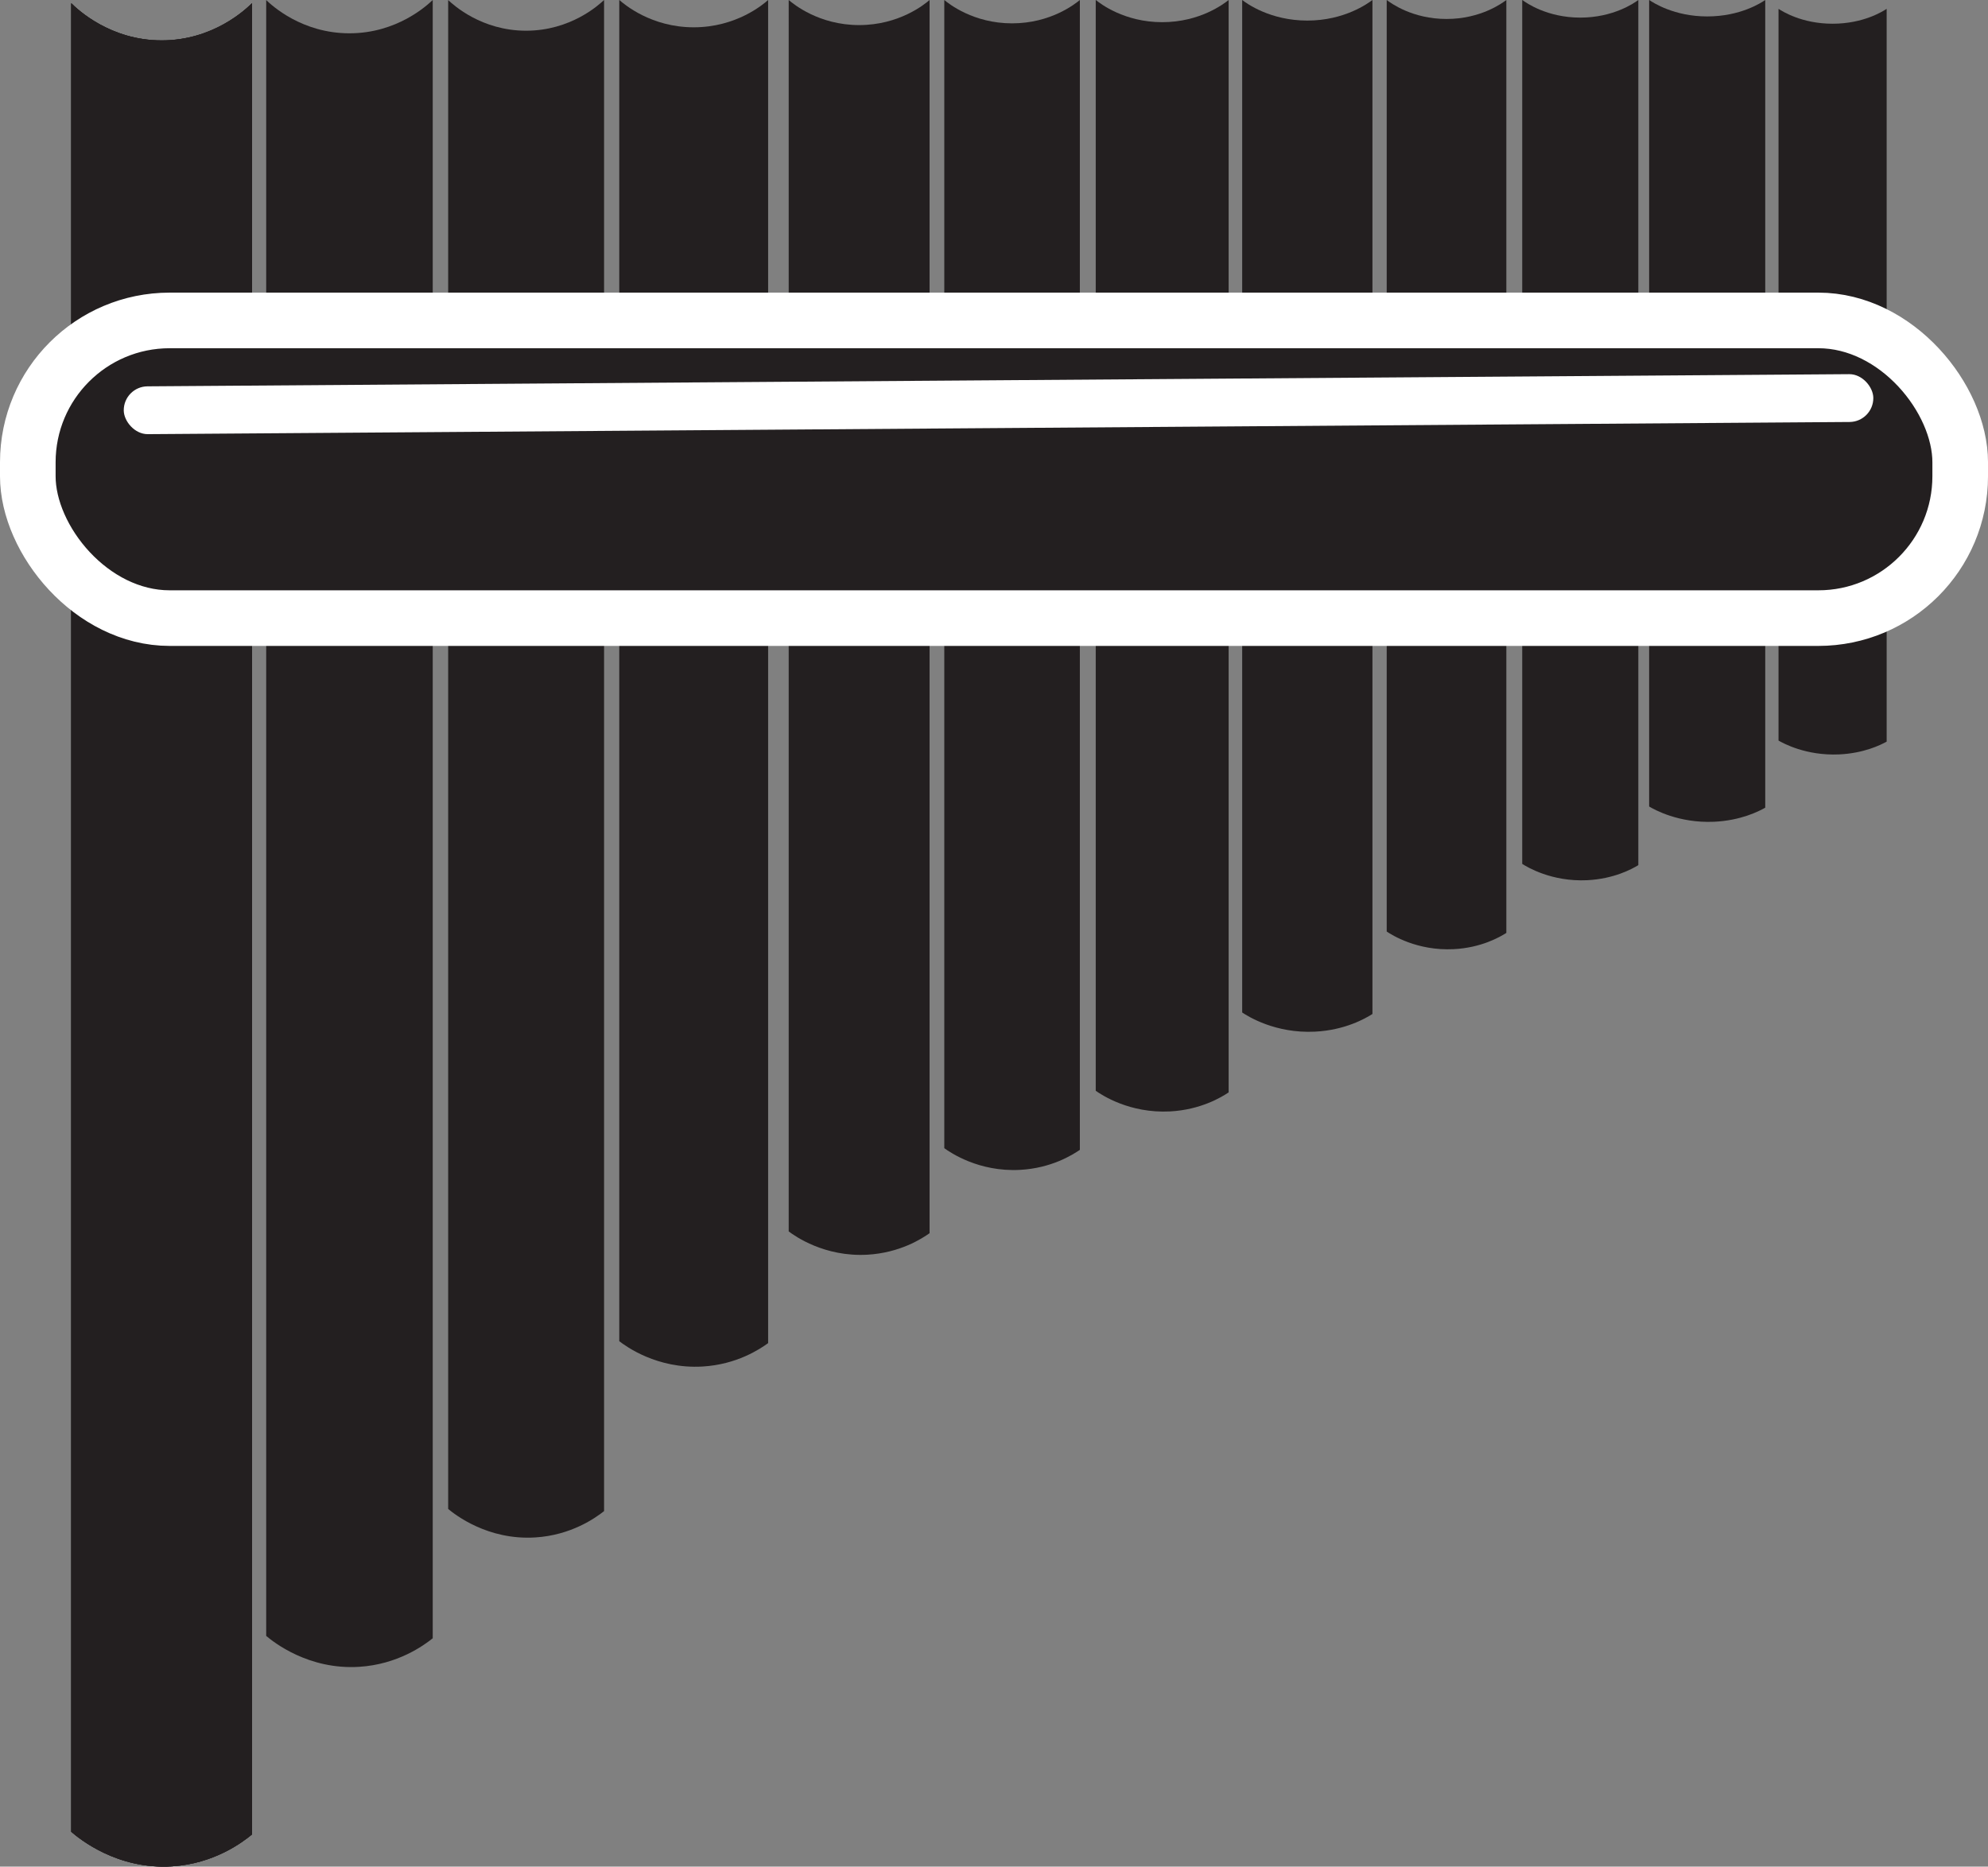 <?xml version="1.0" encoding="UTF-8"?>
<svg id="Layer_2" data-name="Layer 2" xmlns="http://www.w3.org/2000/svg" viewBox="0 0 321.73 302.11">
  <rect x="0" y="0" width="321.73" height="302.11" fill="#808080" stroke="none"/>
  <defs>
    <style>
      .cls-1 {
        fill: #fff;
      }

      .cls-2 {
        stroke: #fff;
        stroke-miterlimit: 10;
        stroke-width: 9px;
      }

      .cls-2, .cls-3 {
        fill: #231f20;
      }
    </style>
  </defs>
  <g id="Layer_1-2" data-name="Layer 1">
    <path class="cls-3" d="m11.53.52c.99.98,6.27,6.02,14.63,6.02S39.78,1.51,40.78.52v296.38c-1.61,1.33-6.17,4.73-12.9,5.16-8.93.58-15.07-4.49-16.35-5.59V.52Z"/>
    <path class="cls-3" d="m43.07,0c.91.88,5.78,5.39,13.48,5.39s12.56-4.51,13.48-5.39v265.15c-1.48,1.19-5.69,4.23-11.89,4.62-8.23.52-13.89-4.02-15.06-5V0Z"/>
    <path class="cls-3" d="m72.52,0c.86.81,5.41,4.97,12.62,4.97s11.76-4.16,12.62-4.97v244.57c-1.39,1.1-5.32,3.9-11.13,4.26-7.71.48-13-3.7-14.1-4.61V0Z"/>
    <path class="cls-3" d="m100.23,0c.82.72,5.17,4.42,12.04,4.42s11.23-3.69,12.04-4.42v217.38c-1.33.97-5.08,3.47-10.63,3.79-7.36.42-12.41-3.29-13.46-4.1V0Z"/>
    <path class="cls-3" d="m127.64,0c.77.66,4.89,4.06,11.4,4.06s10.63-3.39,11.4-4.06v199.59c-1.26.89-4.81,3.18-10.06,3.48-6.96.39-11.75-3.02-12.74-3.77V0Z"/>
    <path class="cls-3" d="m152.82,0c.74.62,4.71,3.78,10.97,3.78s10.22-3.16,10.97-3.78v186.1c-1.21.83-4.63,2.97-9.68,3.24-6.7.36-11.3-2.82-12.26-3.51V0Z"/>
    <path class="cls-3" d="m177.34,0c.73.59,4.61,3.59,10.75,3.59s10.02-3.01,10.75-3.59v176.8c-1.18.79-4.54,2.82-9.49,3.08-6.57.34-11.08-2.68-12.02-3.34V0Z"/>
    <path class="cls-3" d="m201.03,0c.72.55,4.52,3.33,10.54,3.33s9.82-2.79,10.54-3.33v164.11c-1.16.74-4.45,2.62-9.3,2.86-6.44.32-10.86-2.49-11.78-3.1V0Z"/>
    <path class="cls-3" d="m224.42,0c.66.5,4.15,3.07,9.68,3.07s9.02-2.57,9.68-3.07v150.99c-1.07.68-4.08,2.41-8.54,2.63-5.91.29-9.97-2.29-10.82-2.85V0Z"/>
    <path class="cls-3" d="m246.36,0c.64.47,4.03,2.85,9.39,2.85s8.75-2.38,9.39-2.85v140.02c-1.03.63-3.96,2.23-8.29,2.44-5.74.27-9.68-2.12-10.5-2.64V0Z"/>
    <path class="cls-3" d="m266.9,0c.64.43,4.03,2.66,9.39,2.66s8.75-2.22,9.39-2.66v130.72c-1.03.59-3.96,2.08-8.29,2.28-5.74.25-9.68-1.98-10.5-2.47V0Z"/>
    <path class="cls-3" d="m287.83,1.43c.59.39,3.75,2.41,8.75,2.41s8.15-2.02,8.75-2.41v118.6c-.96.53-3.69,1.89-7.72,2.07-5.34.23-9.01-1.8-9.78-2.24V1.43Z"/>
    <path class="cls-3" d="m11.53.52c.99.98,6.27,6.02,14.63,6.02S39.78,1.51,40.78.52v296.38c-1.61,1.33-6.17,4.73-12.9,5.16-8.93.58-15.07-4.49-16.35-5.59V.52Z"/>
    <path class="cls-3" d="m11.53.52c.99.98,6.27,6.02,14.63,6.02S39.78,1.51,40.78.52v296.38c-1.61,1.33-6.17,4.73-12.9,5.16-8.93.58-15.07-4.49-16.35-5.59V.52Z"/>
    <rect class="cls-2" x="4.5" y="51.86" width="312.73" height="48.18" rx="22.96" ry="22.96"/>
    <rect class="cls-1" x="20.02" y="61.55" width="283.15" height="7.74" rx="3.87" ry="3.87" transform="translate(-.46 1.15) rotate(-.41)"/>
  </g>
</svg>